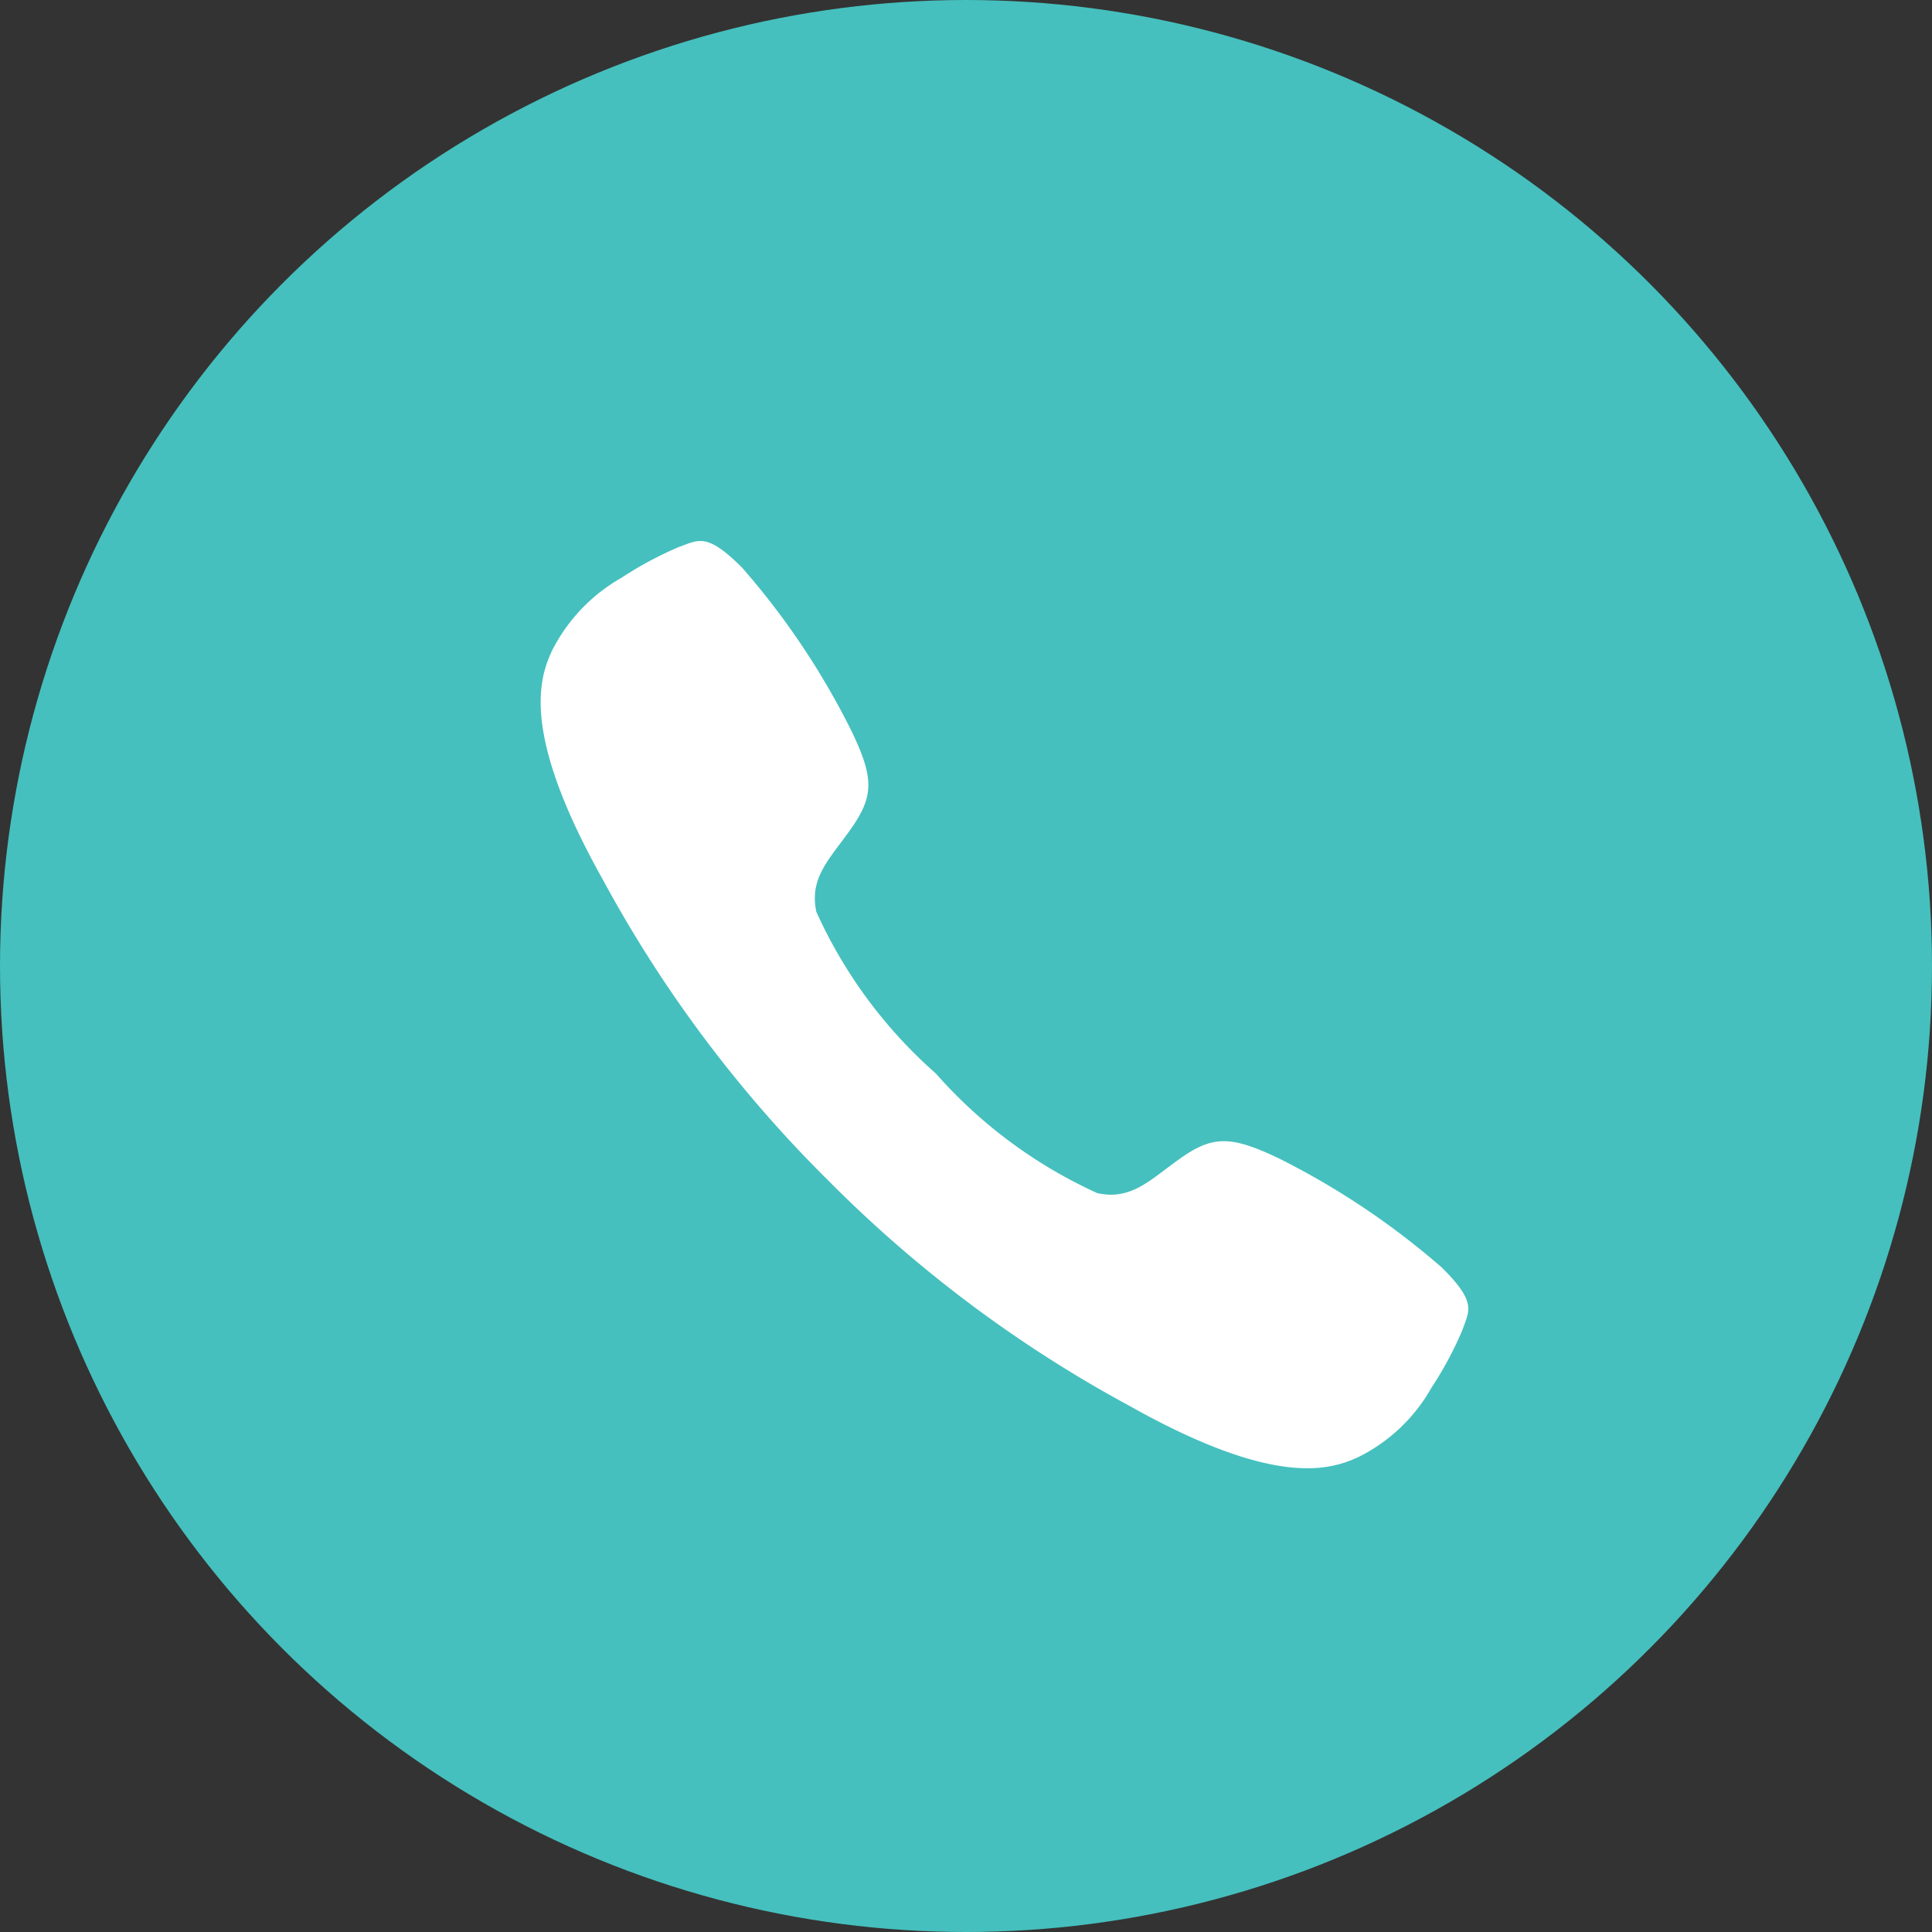 <svg xmlns="http://www.w3.org/2000/svg" width="25" height="25" viewBox="0 0 25 25">
  <rect x="0" y="0" width="25" height="25" fill="#333333" stroke="none"/>
  <g id="Group_456" data-name="Group 456" transform="translate(-365 -233)">
    <g id="Group_455" data-name="Group 455" transform="translate(365 233.145)">
      <circle id="Ellipse_124" data-name="Ellipse 124" cx="12.5" cy="12.5" r="12.5" transform="translate(0 -0.145)" fill="#45c0be"/>
    </g>
    <path id="Icon_ionic-ios-call" data-name="Icon ionic-ios-call" d="M16.143,13.9a10.079,10.079,0,0,0-2.105-1.409c-.631-.3-.862-.3-1.309.025-.372.269-.612.519-1.04.425A6.205,6.205,0,0,1,9.6,11.393,6.161,6.161,0,0,1,8.053,9.3c-.091-.431.159-.669.425-1.04.322-.447.331-.678.025-1.309A9.88,9.88,0,0,0,7.093,4.848c-.459-.459-.562-.359-.815-.269a4.64,4.64,0,0,0-.747.4,2.252,2.252,0,0,0-.9.947c-.178.384-.384,1.1.665,2.968a16.559,16.559,0,0,0,2.911,3.883h0l0,0,0,0h0A16.624,16.624,0,0,0,12.1,15.691c1.868,1.05,2.583.843,2.968.665a2.214,2.214,0,0,0,.947-.9,4.64,4.64,0,0,0,.4-.747C16.5,14.46,16.606,14.357,16.143,13.9Z" transform="translate(367.51 235.498)" fill="#fff"/>
  </g>
</svg>
